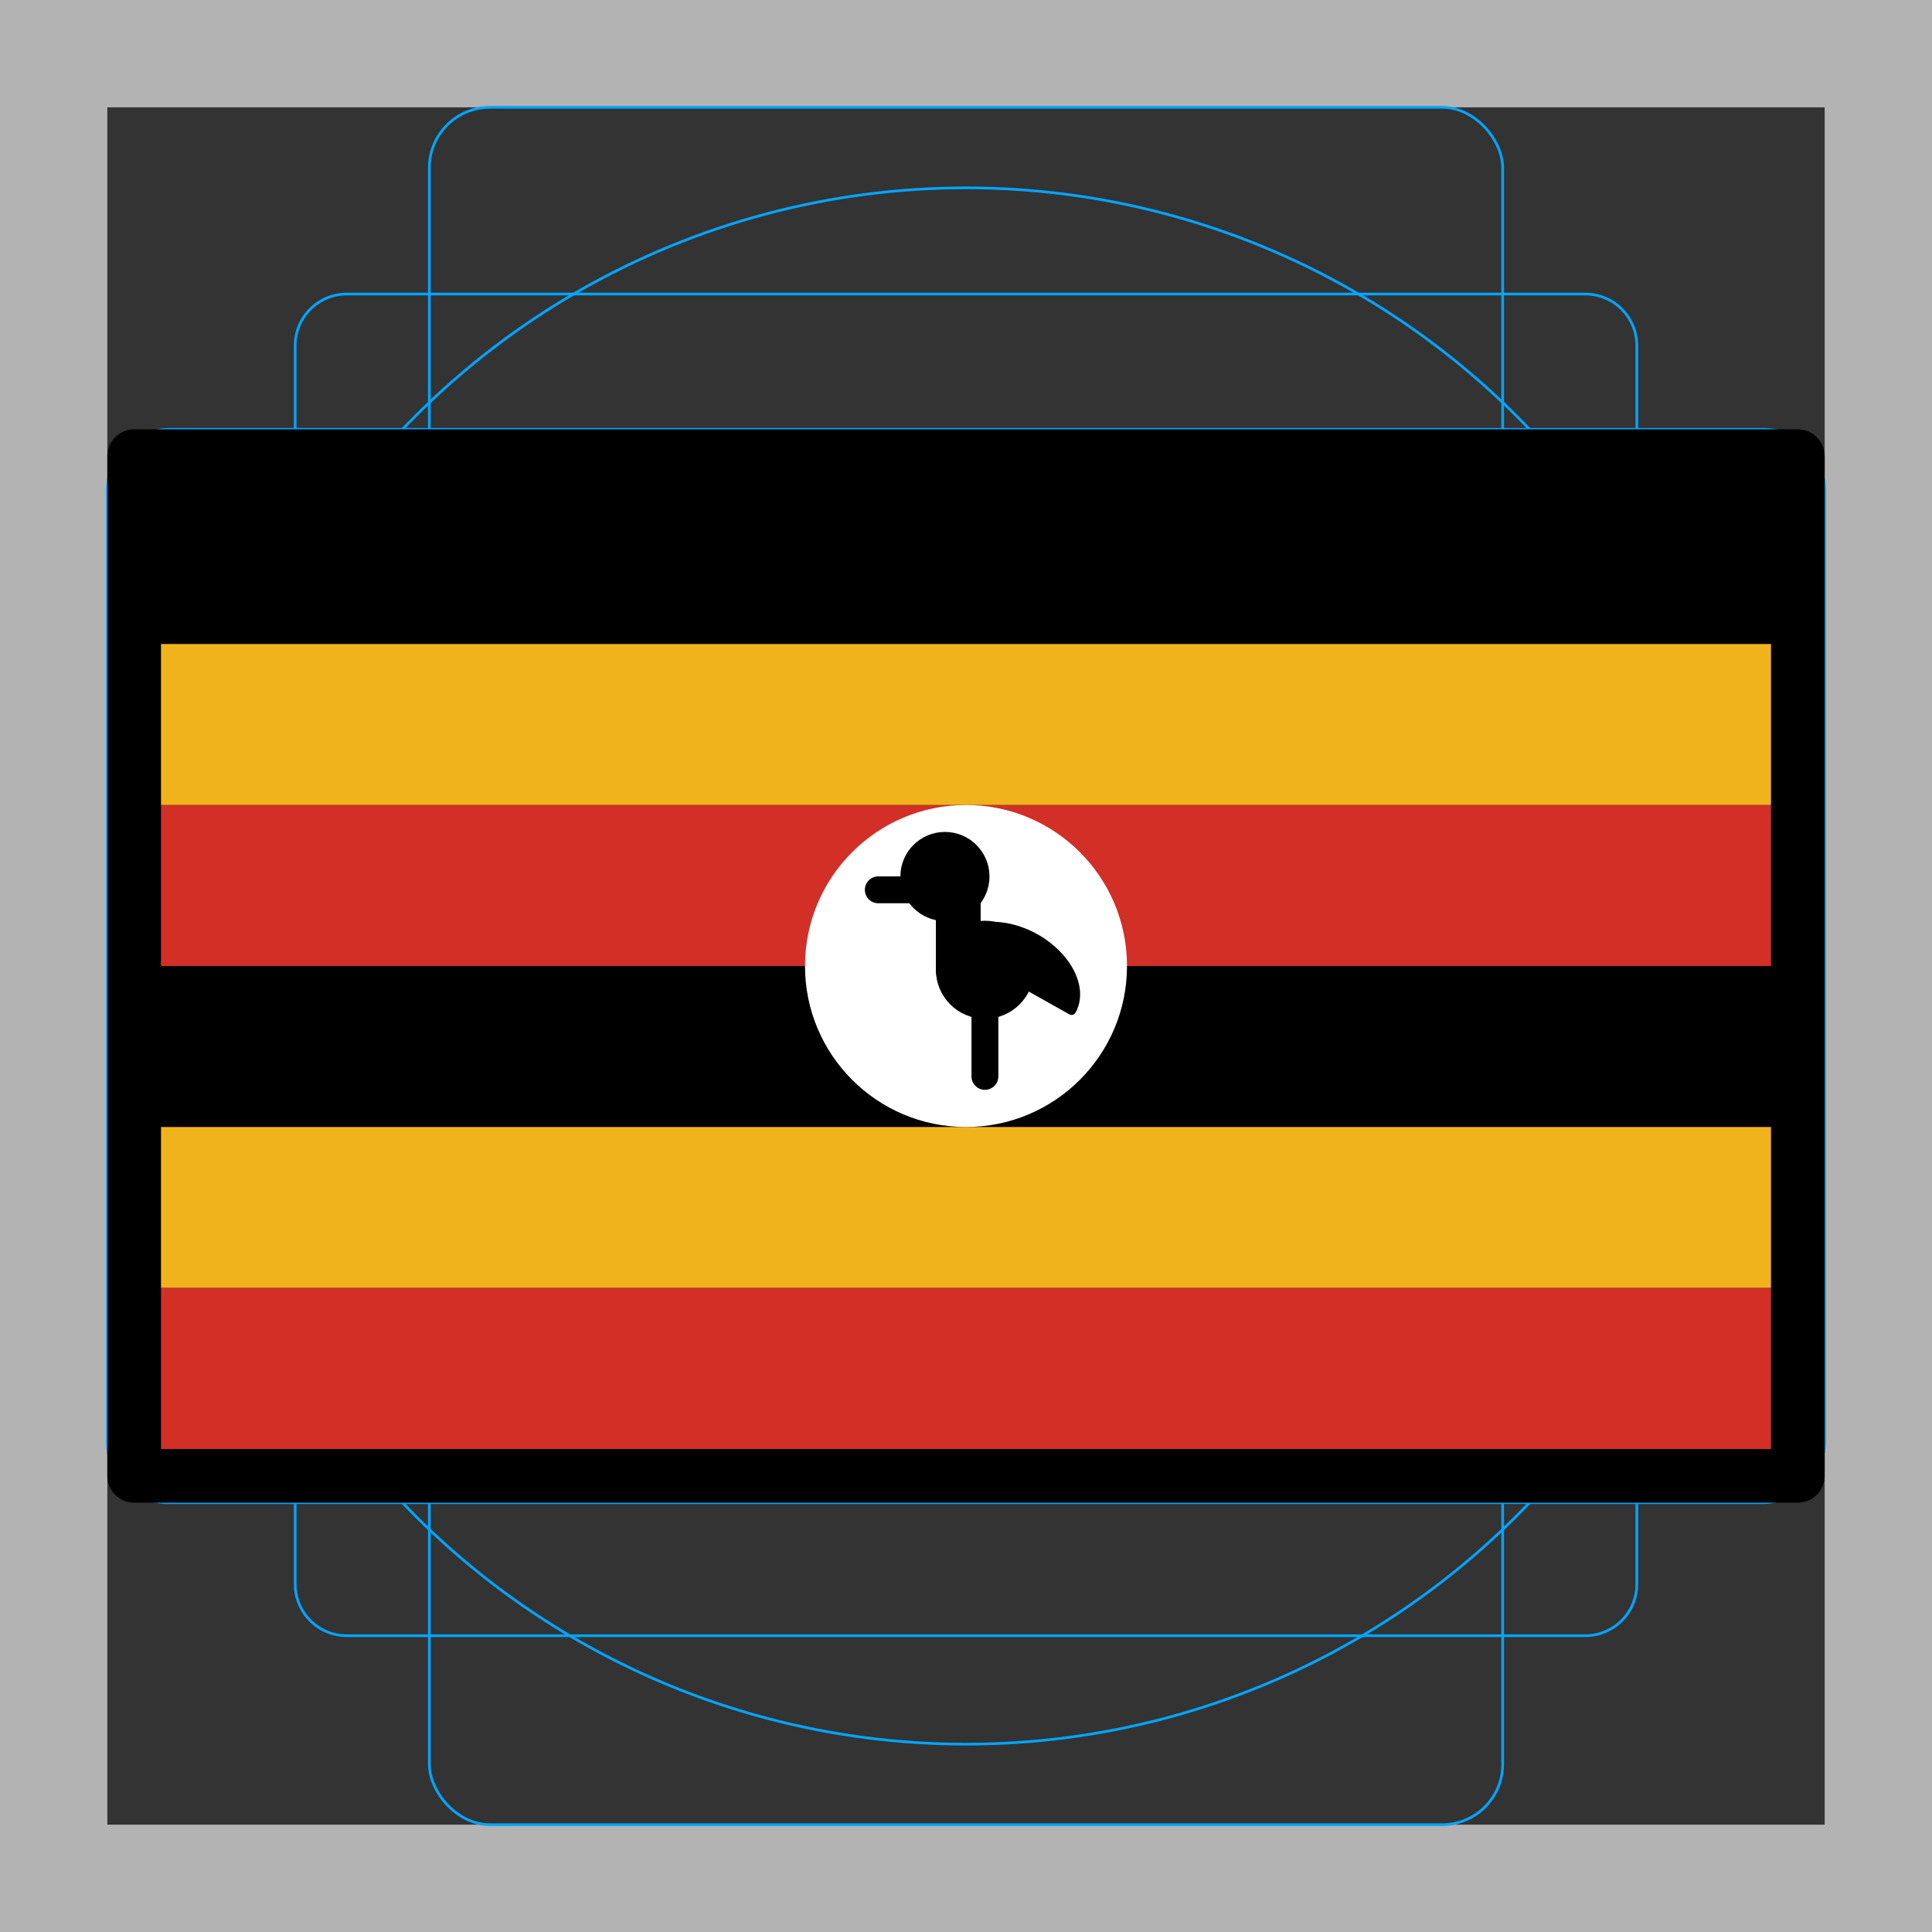 <svg id="emoji" viewBox="0 0 72 72" xmlns="http://www.w3.org/2000/svg">
  <rect x="0" y="0" width="72" height="72" fill="#333333" stroke="none"/>
  <g id="grid">
    <path fill="#b3b3b3" d="M68,4V68H4V4H68m4-4H0V72H72V0Z"/>
    <path fill="none" stroke="#00a5ff" stroke-miterlimit="10" stroke-width="0.1" d="M12.923,10.958H59.077A1.923,1.923,0,0,1,61,12.881V59.035a1.923,1.923,0,0,1-1.923,1.923H12.923A1.923,1.923,0,0,1,11,59.035V12.881A1.923,1.923,0,0,1,12.923,10.958Z"/>
    <rect x="16" y="4" rx="2.254" ry="2.254" width="40" height="64" fill="none" stroke="#00a5ff" stroke-miterlimit="10" stroke-width="0.1"/>
    <rect x="16" y="4" rx="2.254" ry="2.254" width="40" height="64" transform="translate(72) rotate(90)" fill="none" stroke="#00a5ff" stroke-miterlimit="10" stroke-width="0.1"/>
    <circle cx="36" cy="36" r="29" fill="none" stroke="#00a5ff" stroke-miterlimit="10" stroke-width="0.1"/>
  </g>
  <g id="color">
    <rect fill="#000" x="5" y="17" width="62" height="38"/>
    <rect x="5" y="42" width="62" height="6" fill="#f1b31c"/>
    <rect x="5" y="30" width="62" height="6" fill="#d22f27"/>
    <rect x="5" y="48" width="62" height="7" fill="#d22f27"/>
    <rect x="5" y="24" width="62" height="6" fill="#f1b31c"/>
    <circle cx="36" cy="36" r="6" fill="#fff"/>
    <circle fill="#000" cx="35.215" cy="32.664" r="0.993" stroke="#000" stroke-miterlimit="10" stroke-width="1.335"/>
    <circle fill="#000" cx="36.705" cy="36.14" r="0.993" stroke="#000" stroke-miterlimit="10" stroke-width="1.668"/>
    <line x1="32.732" x2="35.712" y1="33.161" y2="33.161" stroke="#000" stroke-linecap="round" stroke-linejoin="round" stroke-width="1.001"/>
    <line x1="35.712" x2="35.712" y1="36.14" y2="33.161" stroke="#000" stroke-linecap="round" stroke-linejoin="round" stroke-width="1.668"/>
    <line x1="36.705" x2="36.705" y1="40.114" y2="37.134" stroke="#000" stroke-linecap="round" stroke-linejoin="round" stroke-width="1.001"/>
    <path stroke="#000000" stroke-linecap="round" stroke-linejoin="round" stroke-width="0.334" d="M38.582,34.963c-1.203-.676-2.548-.566-3.004.246l4.356,2.448C40.39,36.845,39.785,35.639,38.582,34.963Z"/>
  </g>
  <g id="line">
    <rect x="5" y="17" width="62" height="38" fill="none" stroke="#000" stroke-linecap="round" stroke-linejoin="round" stroke-width="2"/>
  </g>
</svg>
